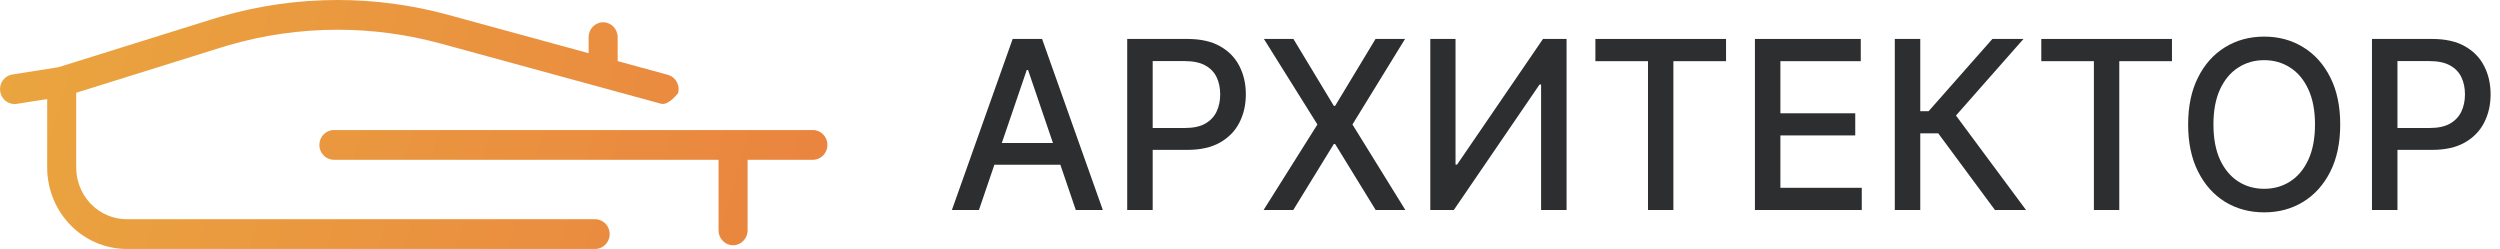 <svg width="241" height="24" viewBox="0 0 241 24" fill="none" xmlns="http://www.w3.org/2000/svg">
<path d="M4.548 16.143V9.55L1.612 10.013C0.848 10.133 0.134 9.597 0.016 8.815C-0.101 8.033 0.423 7.301 1.187 7.181L5.632 6.48L20.48 1.843L21.215 1.621C24.899 0.546 28.713 2.22938e-05 32.547 0C36.144 0 39.726 0.481 43.202 1.43L56.744 5.128V3.582C56.744 2.791 57.371 2.149 58.143 2.149C58.916 2.149 59.543 2.791 59.543 3.582V5.892L64.381 7.212L64.517 7.257C65.18 7.514 65.559 8.249 65.373 8.966C65.373 8.966 64.5 10.128 63.8 10.012L63.66 9.982L42.481 4.198C39.24 3.314 35.9 2.866 32.547 2.866C28.972 2.866 25.417 3.375 21.982 4.377L21.296 4.584L7.347 8.941V16.143C7.347 17.385 7.798 18.582 8.614 19.501L8.792 19.69C9.702 20.613 10.934 21.134 12.221 21.134H57.373C58.146 21.134 58.773 21.776 58.773 22.567C58.773 23.358 58.146 24 57.373 24H12.221C10.127 24 8.127 23.124 6.682 21.58L6.543 21.428C5.259 19.982 4.548 18.098 4.548 16.143ZM69.268 22.209V15.403H50.726H32.185C31.412 15.403 30.786 14.761 30.786 13.97C30.786 13.179 31.412 12.537 32.185 12.537H78.364C79.136 12.537 79.763 13.179 79.763 13.97C79.763 14.761 79.136 15.403 78.364 15.403H72.067V22.209C72.067 23 71.44 23.642 70.667 23.642C69.894 23.642 69.268 23 69.268 22.209Z" fill="url(#paint0_linear_331_2048)"/>
<path d="M228.659 20.245V3.755H234.46C235.726 3.755 236.775 3.988 237.607 4.455C238.438 4.922 239.061 5.561 239.474 6.372C239.887 7.177 240.094 8.084 240.094 9.093C240.094 10.108 239.885 11.02 239.466 11.831C239.053 12.636 238.428 13.275 237.591 13.747C236.759 14.214 235.713 14.448 234.452 14.448H230.463V12.338H234.229C235.029 12.338 235.678 12.199 236.176 11.919C236.674 11.635 237.04 11.248 237.273 10.76C237.506 10.271 237.623 9.716 237.623 9.093C237.623 8.471 237.506 7.918 237.273 7.435C237.04 6.951 236.672 6.573 236.168 6.299C235.67 6.025 235.014 5.889 234.198 5.889H231.114V20.245H228.659Z" fill="#2D2E2F"/>
<path d="M225.597 12C225.597 13.761 225.28 15.274 224.644 16.541C224.008 17.803 223.137 18.774 222.029 19.456C220.928 20.132 219.675 20.471 218.271 20.471C216.862 20.471 215.603 20.132 214.496 19.456C213.394 18.774 212.525 17.8 211.89 16.533C211.254 15.266 210.936 13.755 210.936 12C210.936 10.239 211.254 8.728 211.89 7.467C212.525 6.2 213.394 5.228 214.496 4.552C215.603 3.87 216.862 3.529 218.271 3.529C219.675 3.529 220.928 3.87 222.029 4.552C223.137 5.228 224.008 6.2 224.644 7.467C225.28 8.728 225.597 10.239 225.597 12ZM223.166 12C223.166 10.658 222.951 9.528 222.522 8.61C222.098 7.687 221.516 6.989 220.774 6.517C220.038 6.039 219.203 5.8 218.271 5.8C217.333 5.8 216.496 6.039 215.76 6.517C215.023 6.989 214.44 7.687 214.011 8.61C213.588 9.528 213.376 10.658 213.376 12C213.376 13.342 213.588 14.475 214.011 15.398C214.44 16.316 215.023 17.014 215.76 17.491C216.496 17.964 217.333 18.2 218.271 18.2C219.203 18.2 220.038 17.964 220.774 17.491C221.516 17.014 222.098 16.316 222.522 15.398C222.951 14.475 223.166 13.342 223.166 12Z" fill="#2D2E2F"/>
<path d="M196.781 5.897V3.755H209.377V5.897H204.299V20.245H201.851V5.897H196.781Z" fill="#2D2E2F"/>
<path d="M192.313 20.245L186.846 12.854H185.114V20.245H182.658V3.755H185.114V10.72H185.916L192.067 3.755H195.063L188.554 11.138L195.309 20.245H192.313Z" fill="#2D2E2F"/>
<path d="M169.175 20.245V3.755H179.378V5.897H171.63V10.921H178.846V13.055H171.63V18.103H179.474V20.245H169.175Z" fill="#2D2E2F"/>
<path d="M153.796 5.897V3.755H166.391V5.897H161.314V20.245H158.866V5.897H153.796Z" fill="#2D2E2F"/>
<path d="M137.881 3.755H140.313V15.865H140.464L148.744 3.755H151.017V20.245H148.561V8.151H148.41L140.146 20.245H137.881V3.755Z" fill="#2D2E2F"/>
<path d="M124.686 3.755L128.58 10.204H128.707L132.601 3.755H135.445L130.376 12L135.477 20.245H132.616L128.707 13.884H128.58L124.67 20.245H121.809L126.998 12L121.841 3.755H124.686Z" fill="#2D2E2F"/>
<path d="M108.663 20.245V3.755H114.464C115.731 3.755 116.78 3.988 117.611 4.455C118.443 4.922 119.066 5.561 119.479 6.372C119.892 7.177 120.099 8.084 120.099 9.093C120.099 10.108 119.889 11.02 119.471 11.831C119.058 12.636 118.432 13.275 117.595 13.747C116.764 14.214 115.717 14.448 114.456 14.448H110.467V12.338H114.234C115.034 12.338 115.683 12.199 116.181 11.919C116.679 11.635 117.044 11.248 117.278 10.76C117.511 10.271 117.627 9.716 117.627 9.093C117.627 8.471 117.511 7.918 117.278 7.435C117.044 6.951 116.676 6.573 116.173 6.299C115.675 6.025 115.018 5.889 114.202 5.889H111.119V20.245H108.663Z" fill="#2D2E2F"/>
<path d="M94.369 20.245H91.763L97.62 3.755H100.457L106.313 20.245H103.707L99.106 6.75H98.978L94.369 20.245ZM94.806 13.787H103.262V15.881H94.806V13.787Z" fill="#2D2E2F"/>
<defs>
<linearGradient id="paint0_linear_331_2048" x1="0.047" y1="-1.1893e-08" x2="80.047" y2="24" gradientUnits="userSpaceOnUse">
<stop stop-color="#EAA63F"/>
<stop offset="1" stop-color="#EA833F"/>
</linearGradient>
</defs>
</svg>
